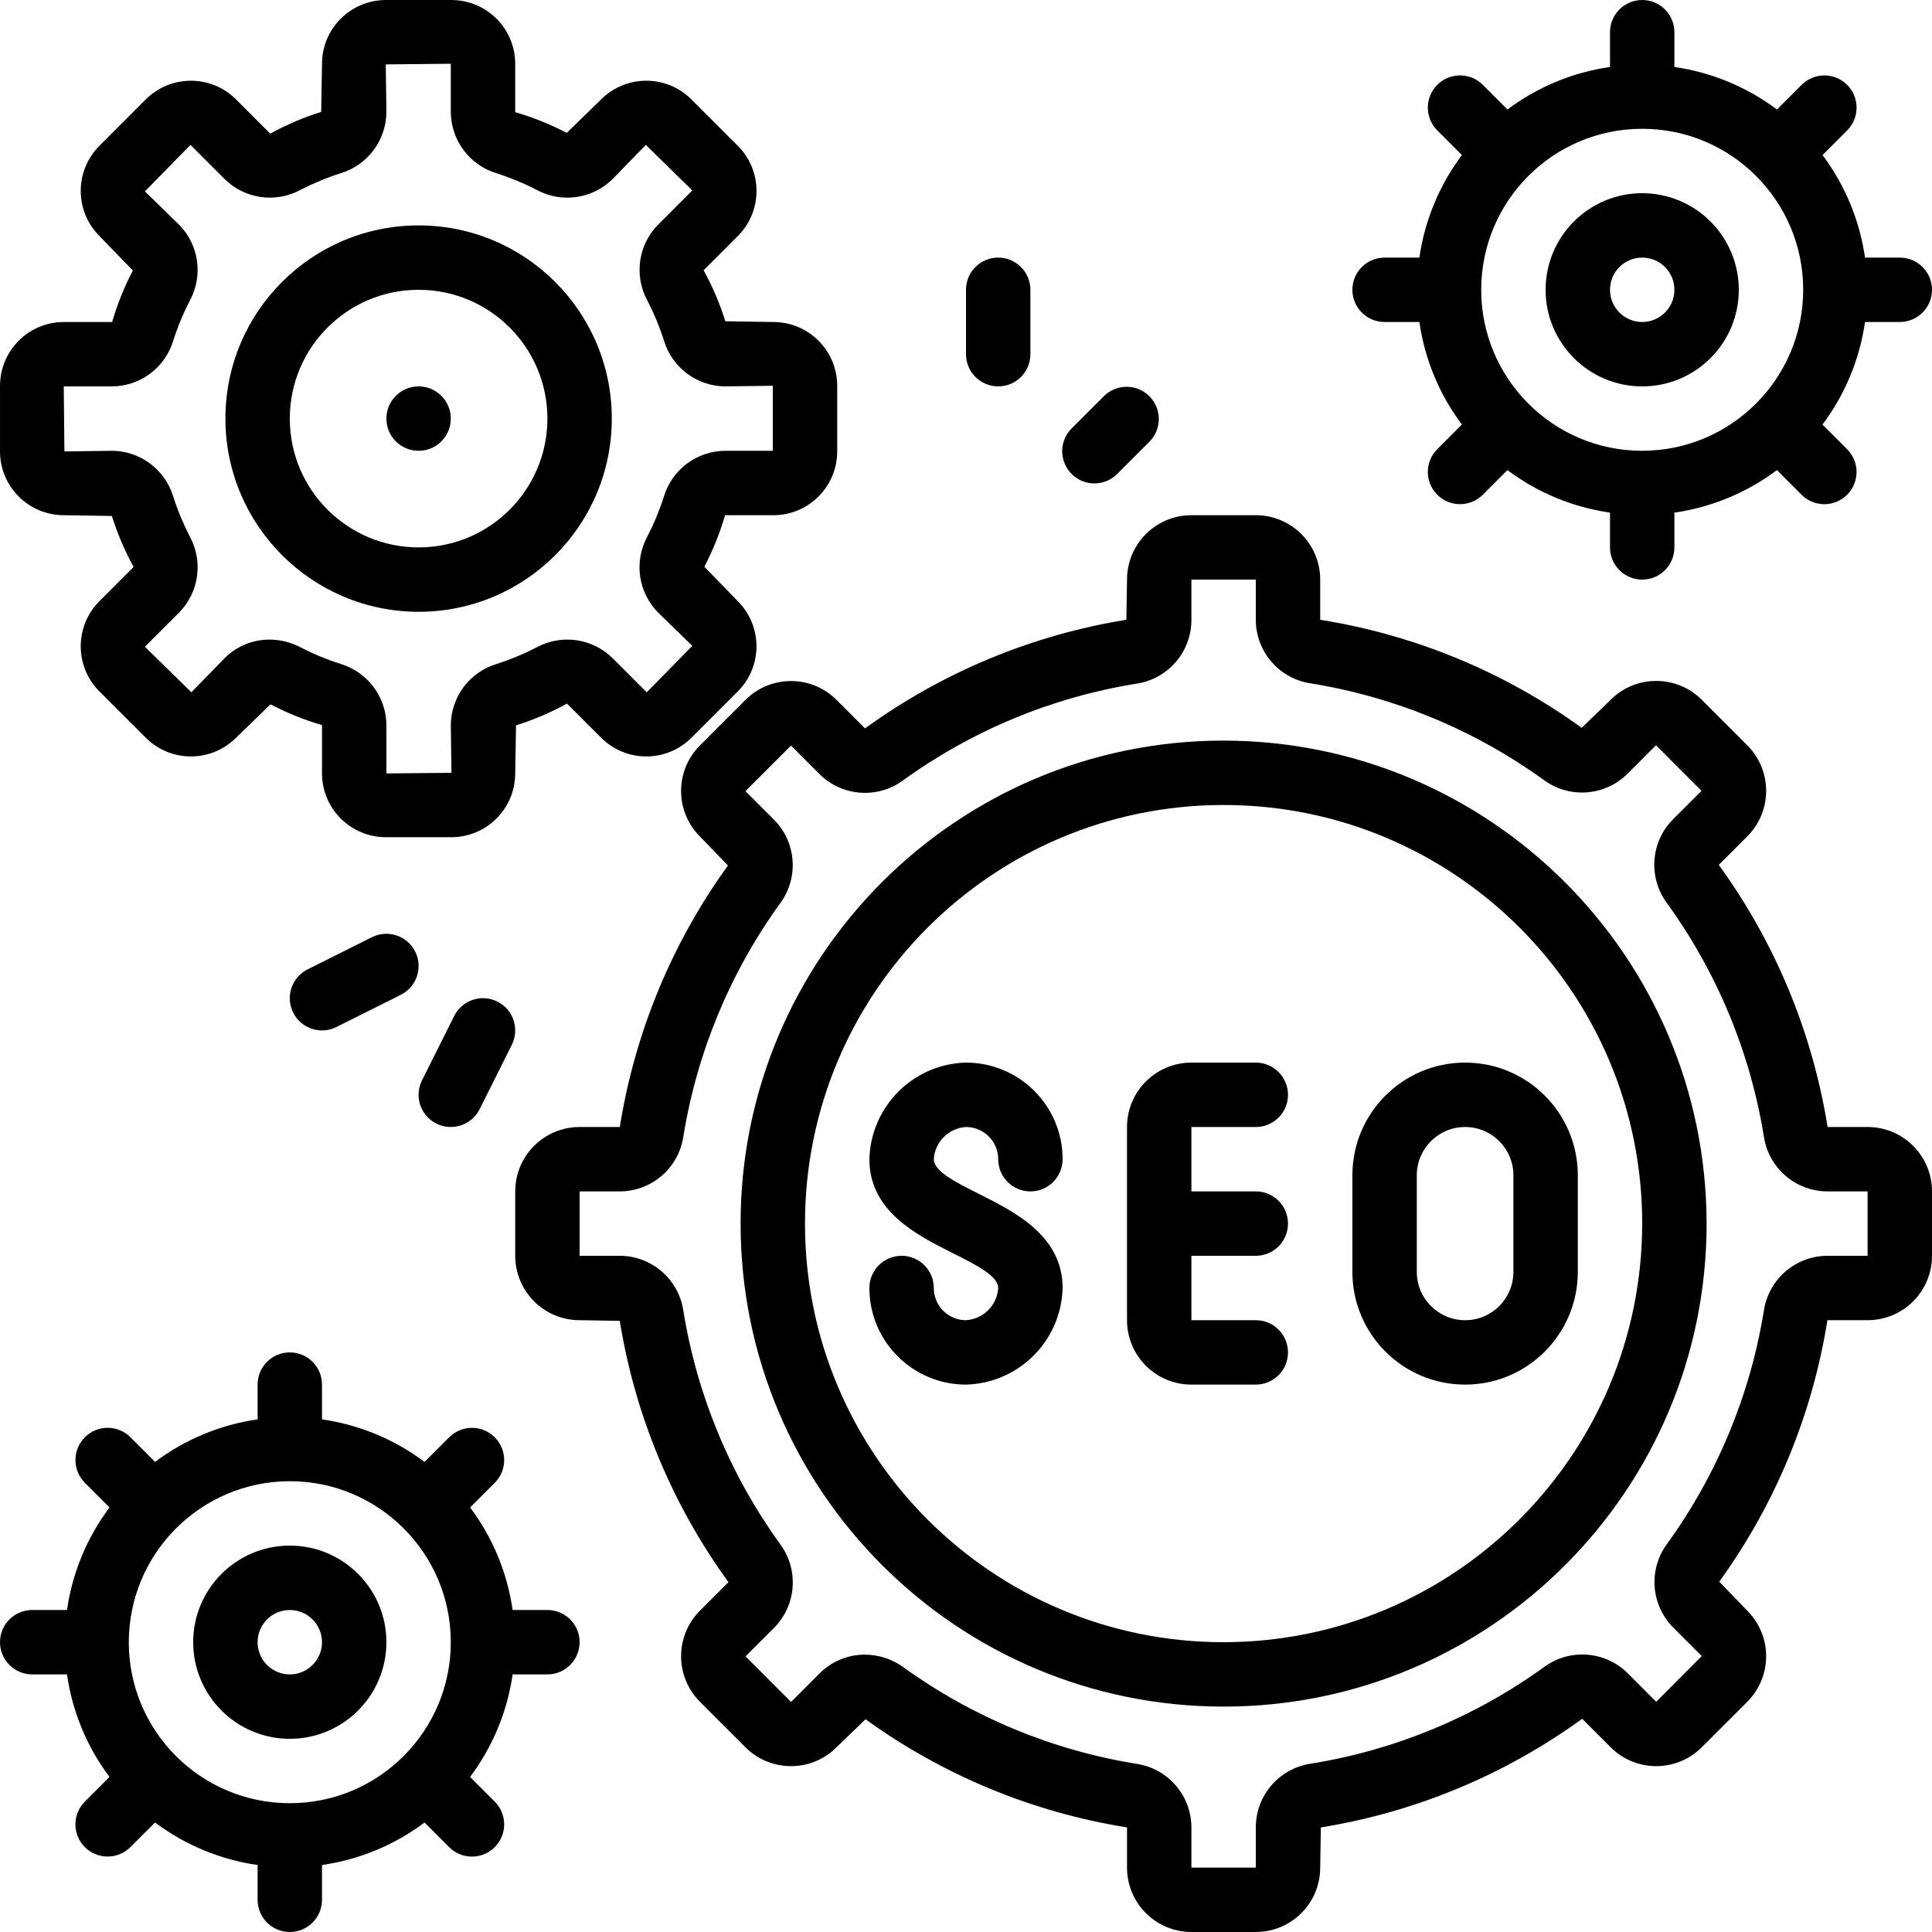 <svg height="512pt" viewBox="0 0 512 512" width="512pt" xmlns="http://www.w3.org/2000/svg"><path d="m324.266 196.266c-70.691 0-128 57.309-128 128 0 70.695 57.309 128 128 128 70.695 0 128-57.305 128-128-.078-70.66-57.34-127.918-128-128zm0 238.934c-61.266 0-110.934-49.664-110.934-110.934 0-61.266 49.668-110.934 110.934-110.934 61.27 0 110.934 49.668 110.934 110.934-.07 61.238-49.695 110.863-110.934 110.934zm0 0"/><path d="m256 298.668c4.711 0 8.535 3.82 8.535 8.531 0 4.715 3.82 8.535 8.531 8.535 4.715 0 8.535-3.82 8.535-8.535 0-14.137-11.465-25.598-25.602-25.598-13.988.352-25.246 11.609-25.602 25.598 0 13.809 12.598 20.098 21.789 24.746 7.227 3.566 12.348 6.367 12.348 9.387-.289 4.59-3.945 8.246-8.535 8.535-4.711 0-8.535-3.82-8.535-8.535 0-4.711-3.82-8.531-8.531-8.531-4.715 0-8.535 3.82-8.535 8.531 0 14.141 11.465 25.602 25.602 25.602 13.988-.355 25.246-11.609 25.602-25.602 0-13.805-12.598-20.094-21.789-24.746-7.227-3.566-12.348-6.363-12.348-9.387.289-4.586 3.945-8.246 8.535-8.531zm0 0"/><path d="m332.801 298.668c4.711 0 8.531-3.82 8.531-8.535 0-4.711-3.82-8.531-8.531-8.531h-17.066c-9.426 0-17.066 7.641-17.066 17.066v51.199c0 9.426 7.641 17.066 17.066 17.066h17.066c4.711 0 8.531-3.82 8.531-8.535 0-4.711-3.82-8.531-8.531-8.531h-17.066v-17.066h17.066c4.711 0 8.531-3.82 8.531-8.535 0-4.711-3.82-8.531-8.531-8.531h-17.066v-17.066zm0 0"/><path d="m358.398 311.465v25.602c0 16.496 13.375 29.867 29.867 29.867 16.496 0 29.867-13.371 29.867-29.867v-25.602c0-16.492-13.371-29.863-29.867-29.863-16.492 0-29.867 13.371-29.867 29.863zm42.668 0v25.602c0 7.07-5.73 12.801-12.801 12.801-7.066 0-12.801-5.73-12.801-12.801v-25.602c0-7.066 5.734-12.797 12.801-12.797 7.07 0 12.801 5.73 12.801 12.797zm0 0"/><path d="m494.934 298.668h-10.547c-.055-.059-.09-.133-.094-.215-4.043-25.02-13.906-48.742-28.801-69.246l7.551-7.555c3.203-3.199 5.004-7.543 5.004-12.07 0-4.527-1.801-8.867-5.004-12.07l-12.066-12.066c-6.664-6.66-17.465-6.66-24.129 0l-7.684 7.434c-20.535-14.84-44.273-24.645-69.297-28.629v-10.648c0-9.426-7.641-17.066-17.066-17.066h-17.066c-9.426 0-17.066 7.641-17.066 17.066l-.172 10.641c-25.02 4.043-48.742 13.906-69.258 28.789l-7.551-7.551c-6.664-6.664-17.469-6.664-24.133 0l-12.066 12.066c-3.203 3.199-5 7.543-5 12.07 0 4.527 1.797 8.871 5 12.07l7.426 7.68c-14.855 20.535-24.672 44.273-28.664 69.301h-10.648c-9.426 0-17.066 7.641-17.066 17.066v17.066c0 9.426 7.641 17.066 17.066 17.066l10.641.18c4.039 25.02 13.906 48.738 28.801 69.246l-7.555 7.555c-3.203 3.199-5 7.543-5 12.07 0 4.527 1.797 8.867 5 12.07l12.066 12.066c6.664 6.66 17.469 6.66 24.133 0l7.68-7.434c20.535 14.852 44.273 24.668 69.301 28.664v10.648c0 9.426 7.641 17.066 17.066 17.066h17.066c9.426 0 17.066-7.641 17.066-17.066l.172-10.641c25.02-4.047 48.742-13.906 69.254-28.793l7.555 7.555c6.664 6.66 17.465 6.66 24.129 0l12.066-12.066c3.203-3.203 5.004-7.543 5.004-12.07 0-4.527-1.801-8.871-5.004-12.07l-7.422-7.684c14.852-20.531 24.672-44.27 28.664-69.297h10.648c9.426 0 17.066-7.641 17.066-17.066v-17.066c0-9.426-7.641-17.066-17.066-17.066zm0 34.133h-10.648c-8.426.02-15.574 6.18-16.836 14.508-3.617 22.324-12.398 43.496-25.652 61.82-5.016 6.785-4.32 16.211 1.629 22.188l7.551 7.562-12.066 12.109-7.543-7.547c-5.973-5.953-15.398-6.652-22.184-1.645-18.328 13.238-39.496 22.004-61.816 25.598-8.371 1.242-14.57 8.426-14.566 16.891v10.648h-17.066v-10.648c-.016-8.426-6.176-15.582-14.508-16.848-22.316-3.594-43.484-12.363-61.809-25.598-2.973-2.168-6.559-3.336-10.238-3.336-4.5-.008-8.816 1.781-11.988 4.973l-7.555 7.555-12.062-12.078 7.543-7.543c5.953-5.973 6.648-15.402 1.637-22.188-13.273-18.348-22.066-39.555-25.668-61.914-1.262-8.328-8.414-14.488-16.836-14.508h-10.648v-17.066h10.648c8.422-.02 15.574-6.18 16.836-14.508 3.613-22.324 12.398-43.496 25.652-61.824 5.012-6.781 4.32-16.211-1.633-22.188l-7.551-7.559 12.066-12.066 7.543 7.543c5.973 5.957 15.402 6.656 22.188 1.648 18.328-13.238 39.496-22.008 61.816-25.602 8.387-1.242 14.59-8.453 14.566-16.93v-10.648h17.066v10.648c.012 8.426 6.176 15.582 14.508 16.844 22.316 3.598 43.48 12.363 61.805 25.602 6.785 5.012 16.211 4.312 22.188-1.641l7.551-7.551 12.066 12.074-7.543 7.543c-5.953 5.977-6.648 15.402-1.637 22.188 13.289 18.348 22.094 39.555 25.711 61.918 1.262 8.328 8.41 14.488 16.836 14.508h10.648zm0 0"/><path d="m16.895 136.535 12.75.203c1.469 4.684 3.395 9.207 5.762 13.508l-9.074 9.078c-6.586 6.605-6.586 17.293 0 23.895l12.316 12.305c6.602 6.586 17.289 6.586 23.891 0l9.141-8.867c4.359 2.277 8.934 4.121 13.652 5.496v12.801c.008 9.332 7.566 16.898 16.898 16.914h17.406c9.328-.016 16.883-7.57 16.898-16.898l.219-12.746c4.676-1.477 9.199-3.406 13.5-5.762l9.07 9.062c6.605 6.586 17.289 6.586 23.895 0l12.312-12.305c6.59-6.602 6.59-17.289 0-23.895l-8.875-9.137c2.281-4.359 4.121-8.934 5.496-13.652h12.801c9.332-.008 16.898-7.566 16.914-16.898v-17.406c-.016-9.328-7.57-16.883-16.898-16.898l-12.746-.203c-1.469-4.684-3.398-9.211-5.762-13.516l9.07-9.074c6.598-6.598 6.598-17.293 0-23.891l-12.32-12.324c-6.605-6.582-17.289-6.582-23.895 0l-9.129 8.883c-4.359-2.273-8.934-4.117-13.652-5.492v-12.82c-.016-9.324-7.57-16.879-16.898-16.895h-17.406c-9.328.016-16.883 7.57-16.898 16.895l-.219 12.75c-4.68 1.477-9.199 3.406-13.5 5.762l-9.082-9.082c-6.605-6.578-17.285-6.578-23.891 0l-12.297 12.316c-6.598 6.598-6.598 17.293 0 23.891l8.863 9.148c-2.277 4.359-4.117 8.934-5.492 13.652h-12.82c-9.324.016-16.879 7.57-16.895 16.898v17.406c.016 9.328 7.57 16.883 16.895 16.898zm12.801-34.137c7.473-.051 14.043-4.957 16.215-12.105 1.172-3.691 2.656-7.273 4.438-10.711 3.531-6.59 2.359-14.711-2.887-20.035l-9.062-8.832 12.078-12.316 9.07 9.074c5.328 5.242 13.445 6.406 20.035 2.875 3.438-1.781 7.02-3.27 10.711-4.445 7.141-2.168 12.043-8.727 12.105-16.188l-.168-12.648 17.234-.172v12.801c.051 7.473 4.953 14.039 12.102 16.215 3.691 1.176 7.273 2.66 10.711 4.445 6.59 3.535 14.715 2.367 20.043-2.883l8.832-9.074 12.312 12.078-9.078 9.07c-5.238 5.328-6.402 13.449-2.867 20.035 1.781 3.438 3.27 7.02 4.445 10.711 2.168 7.141 8.727 12.043 16.188 12.105l12.648-.168v17.234h-12.648c-7.473.055-14.043 4.961-16.211 12.109-1.176 3.691-2.664 7.273-4.445 10.711-3.527 6.586-2.359 14.703 2.883 20.027l9.086 8.84-12.074 12.312-9.07-9.062c-5.324-5.242-13.445-6.414-20.035-2.883-3.438 1.781-7.02 3.27-10.711 4.445-7.141 2.168-12.047 8.727-12.109 16.188l.172 12.648-17.238.168v-12.797c-.047-7.473-4.953-14.039-12.098-16.215-3.691-1.172-7.273-2.656-10.711-4.438-2.516-1.316-5.316-2.008-8.156-2.012-4.457-.02-8.738 1.746-11.887 4.895l-8.832 9.062-12.316-12.074 9.074-9.07c5.242-5.328 6.406-13.449 2.875-20.035-1.781-3.438-3.27-7.02-4.445-10.711-2.168-7.141-8.727-12.047-16.188-12.109l-12.648.172-.172-17.238zm0 0"/><path d="m110.934 162.133c28.277 0 51.199-22.922 51.199-51.199s-22.922-51.199-51.199-51.199-51.199 22.922-51.199 51.199c.027 28.266 22.934 51.172 51.199 51.199zm0-85.332c18.852 0 34.133 15.281 34.133 34.133 0 18.852-15.281 34.133-34.133 34.133-18.852 0-34.133-15.281-34.133-34.133 0-18.852 15.281-34.133 34.133-34.133zm0 0"/><path d="m119.465 110.934c0 4.711-3.82 8.531-8.531 8.531-4.715 0-8.535-3.82-8.535-8.531 0-4.715 3.82-8.535 8.535-8.535 4.711 0 8.531 3.82 8.531 8.535zm0 0"/><path d="m76.801 460.801c14.137 0 25.598-11.461 25.598-25.602 0-14.137-11.461-25.598-25.598-25.598-14.141 0-25.602 11.461-25.602 25.598 0 14.141 11.461 25.602 25.602 25.602zm0-34.133c4.711 0 8.531 3.82 8.531 8.531 0 4.715-3.82 8.535-8.531 8.535-4.715 0-8.535-3.82-8.535-8.535 0-4.711 3.82-8.531 8.535-8.531zm0 0"/><path d="m8.535 443.734h9.215c1.414 9.855 5.289 19.199 11.262 27.168l-6.527 6.539c-3.332 3.332-3.328 8.738.004 12.07 3.336 3.332 8.738 3.328 12.07-.004l6.531-6.531c7.969 5.98 17.316 9.855 27.176 11.273v9.215c0 4.715 3.82 8.535 8.535 8.535 4.711 0 8.531-3.82 8.531-8.535v-9.215c9.859-1.414 19.203-5.289 27.172-11.262l6.527 6.527c2.156 2.156 5.297 3 8.242 2.211 2.945-.789 5.25-3.09 6.039-6.031.789-2.945-.051-6.09-2.207-8.246l-6.527-6.539c5.98-7.969 9.855-17.316 11.273-27.176h9.215c4.715 0 8.535-3.82 8.535-8.535 0-4.711-3.82-8.531-8.535-8.531h-9.215c-1.418-9.859-5.289-19.203-11.266-27.172l6.527-6.535c3.332-3.336 3.332-8.738-.004-12.07-3.332-3.332-8.738-3.332-12.07.004l-6.527 6.527c-7.969-5.98-17.316-9.855-27.18-11.273v-9.215c0-4.715-3.82-8.535-8.531-8.535-4.715 0-8.535 3.82-8.535 8.535v9.215c-9.855 1.418-19.199 5.289-27.168 11.266l-6.527-6.527c-3.336-3.336-8.742-3.336-12.078 0-3.332 3.332-3.332 8.738 0 12.074l6.531 6.535c-5.98 7.969-9.855 17.312-11.273 27.172h-9.215c-4.715 0-8.535 3.82-8.535 8.531 0 4.715 3.82 8.535 8.535 8.535zm68.266-51.199c23.562 0 42.664 19.102 42.664 42.664 0 23.566-19.102 42.668-42.664 42.668-23.566 0-42.668-19.102-42.668-42.668.027-23.551 19.113-42.637 42.668-42.664zm0 0"/><path d="m435.199 51.199c-14.137 0-25.598 11.461-25.598 25.602 0 14.137 11.461 25.598 25.598 25.598 14.141 0 25.602-11.461 25.602-25.598 0-6.789-2.699-13.301-7.5-18.102s-11.312-7.5-18.102-7.5zm0 34.133c-4.711 0-8.531-3.82-8.531-8.531 0-4.715 3.82-8.535 8.531-8.535 4.715 0 8.535 3.82 8.535 8.535 0 4.711-3.82 8.531-8.535 8.531zm0 0"/><path d="m503.465 68.266h-9.215c-1.414-9.855-5.289-19.199-11.262-27.168l6.527-6.539c3.332-3.332 3.328-8.738-.004-12.07-3.336-3.332-8.738-3.328-12.07.004l-6.531 6.531c-7.969-5.98-17.316-9.855-27.176-11.273v-9.215c0-4.715-3.82-8.535-8.535-8.535-4.711 0-8.531 3.82-8.531 8.535v9.215c-9.859 1.414-19.203 5.289-27.172 11.262l-6.527-6.527c-3.336-3.332-8.742-3.332-12.074 0-3.336 3.336-3.336 8.742 0 12.074l6.527 6.539c-5.977 7.965-9.855 17.309-11.273 27.168h-9.215c-4.715 0-8.535 3.82-8.535 8.535 0 4.711 3.82 8.531 8.535 8.531h9.215c1.418 9.859 5.289 19.203 11.266 27.172l-6.527 6.535c-3.332 3.336-3.332 8.738.004 12.07 3.332 3.332 8.738 3.332 12.07-.004l6.527-6.527c7.969 5.98 17.316 9.855 27.18 11.273v9.215c0 4.715 3.82 8.535 8.531 8.535 4.715 0 8.535-3.82 8.535-8.535v-9.215c9.855-1.418 19.199-5.289 27.168-11.266l6.527 6.527c3.332 3.336 8.738 3.336 12.07.004 3.336-3.332 3.34-8.734.008-12.07l-6.531-6.535c5.98-7.969 9.855-17.316 11.273-27.18h9.215c4.715 0 8.535-3.82 8.535-8.531 0-4.715-3.82-8.535-8.535-8.535zm-68.266 51.199c-23.562 0-42.664-19.102-42.664-42.664 0-23.566 19.102-42.668 42.664-42.668 23.566 0 42.668 19.102 42.668 42.668-.027 23.551-19.113 42.637-42.668 42.664zm0 0"/><path d="m273.066 93.867v-17.066c0-4.715-3.82-8.535-8.531-8.535-4.715 0-8.535 3.82-8.535 8.535v17.066c0 4.711 3.82 8.531 8.535 8.531 4.711 0 8.531-3.82 8.531-8.531zm0 0"/><path d="m296.168 125.5 8.531-8.535c3.234-3.348 3.188-8.668-.102-11.961-3.293-3.293-8.617-3.336-11.965-.105l-8.531 8.535c-2.219 2.141-3.109 5.316-2.328 8.297.781 2.984 3.109 5.316 6.094 6.098 2.984.781 6.156-.109 8.301-2.328zm0 0"/><path d="m98.586 248.363-17.066 8.531c-2.73 1.363-4.523 4.078-4.707 7.125-.184 3.043 1.27 5.953 3.812 7.637 2.547 1.68 5.793 1.879 8.523.516l17.066-8.535c4.219-2.105 5.93-7.234 3.824-11.449-2.109-4.219-7.234-5.93-11.453-3.824zm0 0"/><path d="m120.363 269.254-8.535 17.066c-2.105 4.215-.395 9.344 3.824 11.449 4.219 2.109 9.344.395 11.453-3.82l8.531-17.066c2.105-4.219.395-9.348-3.824-11.453-4.215-2.105-9.344-.395-11.449 3.824zm0 0"/></svg>